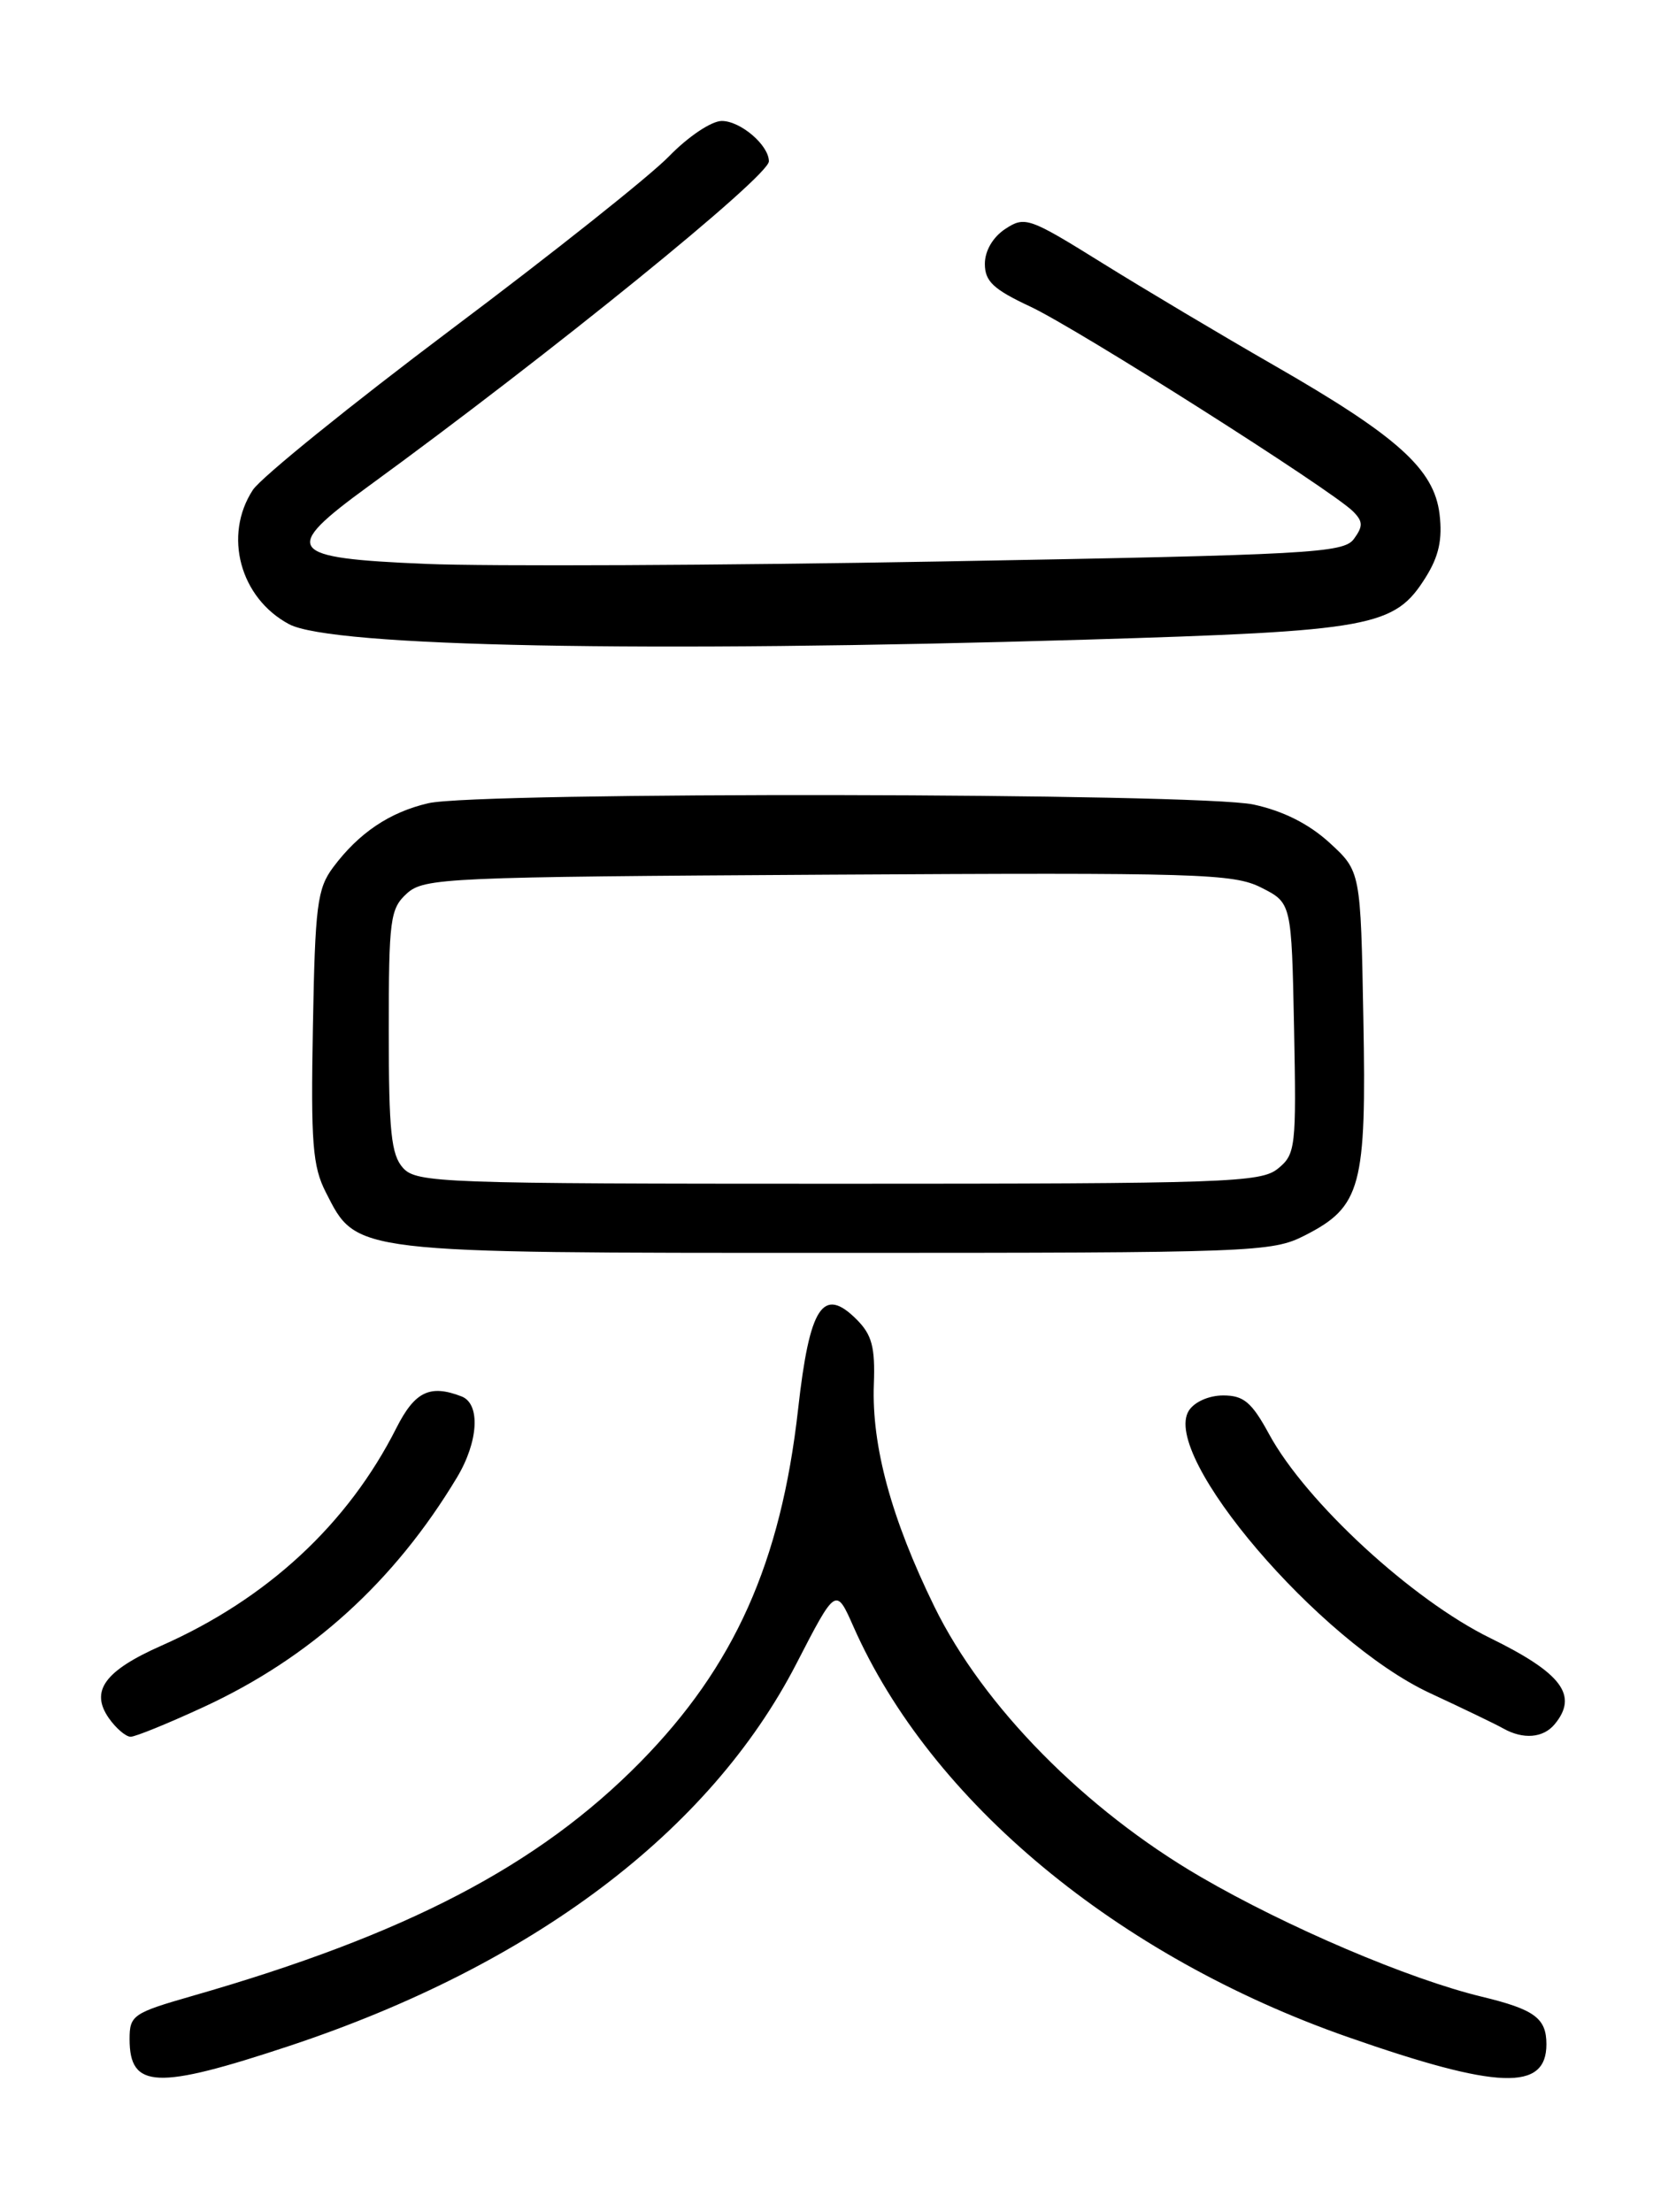 <?xml version="1.0" encoding="UTF-8" standalone="no"?>
<!DOCTYPE svg PUBLIC "-//W3C//DTD SVG 1.1//EN" "http://www.w3.org/Graphics/SVG/1.1/DTD/svg11.dtd" >
<svg xmlns="http://www.w3.org/2000/svg" xmlns:xlink="http://www.w3.org/1999/xlink" version="1.1" viewBox="0 0 194 256">
 <g >
 <path fill="currentColor"
d=" M 33.50 236.78 C 61.64 227.44 82.13 212.00 92.16 192.59 C 96.76 183.67 96.76 183.67 98.79 188.26 C 107.74 208.50 129.32 226.41 156.00 235.75 C 173.39 241.83 179.00 242.04 179.00 236.59 C 179.00 233.57 177.63 232.56 171.50 231.08 C 163.09 229.05 148.99 223.04 139.00 217.23 C 125.60 209.44 113.81 197.49 108.16 185.95 C 103.18 175.78 100.88 167.34 101.15 160.20 C 101.31 155.92 100.93 154.48 99.16 152.71 C 95.26 148.81 93.71 151.18 92.38 163.10 C 90.39 180.83 85.01 192.86 74.10 203.95 C 62.31 215.92 47.05 223.89 22.25 231.00 C 15.39 232.97 15.00 233.24 15.00 235.99 C 15.00 241.75 18.12 241.88 33.50 236.78 Z  M 23.57 197.56 C 35.94 191.85 45.65 183.05 52.89 171.00 C 55.39 166.84 55.64 162.46 53.42 161.61 C 49.76 160.20 48.02 161.05 45.89 165.25 C 40.27 176.39 30.92 185.05 18.68 190.46 C 12.10 193.37 10.41 195.71 12.60 198.85 C 13.43 200.03 14.57 201.00 15.12 201.00 C 15.68 201.00 19.48 199.45 23.57 197.56 Z  M 179.95 199.56 C 182.72 196.22 180.80 193.65 172.50 189.58 C 163.45 185.15 151.18 173.84 146.91 166.00 C 144.89 162.28 143.96 161.50 141.59 161.50 C 139.93 161.50 138.25 162.25 137.61 163.26 C 134.33 168.47 152.69 189.97 165.50 195.94 C 169.35 197.73 173.18 199.57 174.00 200.04 C 176.31 201.34 178.63 201.15 179.95 199.56 Z  M 151.02 142.99 C 157.56 139.66 158.18 137.36 157.81 117.84 C 157.50 100.84 157.50 100.84 153.89 97.53 C 151.49 95.34 148.52 93.85 145.09 93.11 C 138.73 91.75 55.37 91.61 49.58 92.96 C 45.10 94.00 41.54 96.39 38.56 100.38 C 36.72 102.85 36.47 104.80 36.22 118.82 C 35.97 132.27 36.18 135.00 37.72 138.00 C 41.33 145.09 40.53 145.00 96.79 145.00 C 145.19 145.00 147.23 144.92 151.02 142.99 Z  M 125.64 74.03 C 158.93 73.03 161.42 72.57 165.03 66.81 C 166.55 64.38 166.98 62.43 166.63 59.50 C 166.00 54.29 161.78 50.49 147.40 42.24 C 141.41 38.80 132.51 33.50 127.62 30.46 C 119.13 25.18 118.64 25.00 116.37 26.49 C 114.93 27.44 114.00 29.02 114.00 30.54 C 114.00 32.56 114.98 33.48 119.25 35.48 C 124.69 38.02 154.11 56.69 156.61 59.18 C 157.78 60.35 157.79 60.90 156.72 62.37 C 155.52 64.01 151.78 64.21 108.96 64.98 C 83.41 65.44 56.54 65.56 49.25 65.26 C 33.14 64.58 32.48 63.69 42.60 56.31 C 63.69 40.95 89.00 20.42 89.00 18.67 C 89.00 16.81 85.72 14.00 83.55 14.00 C 82.35 14.00 79.66 15.81 77.45 18.08 C 75.28 20.33 63.94 29.34 52.25 38.11 C 40.57 46.89 30.23 55.25 29.27 56.70 C 25.83 61.96 27.78 69.21 33.46 72.24 C 38.35 74.86 74.56 75.56 125.64 74.03 Z  M 46.65 135.17 C 45.28 133.65 45.00 130.97 45.00 119.33 C 45.00 106.35 45.16 105.17 47.10 103.40 C 49.10 101.60 51.59 101.49 95.85 101.23 C 138.80 100.98 142.78 101.10 146.00 102.73 C 149.50 104.50 149.50 104.50 149.79 119.00 C 150.06 132.80 149.97 133.59 147.92 135.25 C 145.95 136.86 141.97 137.00 97.04 137.00 C 51.10 137.00 48.22 136.90 46.65 135.17 Z "/>
</g>
</svg>